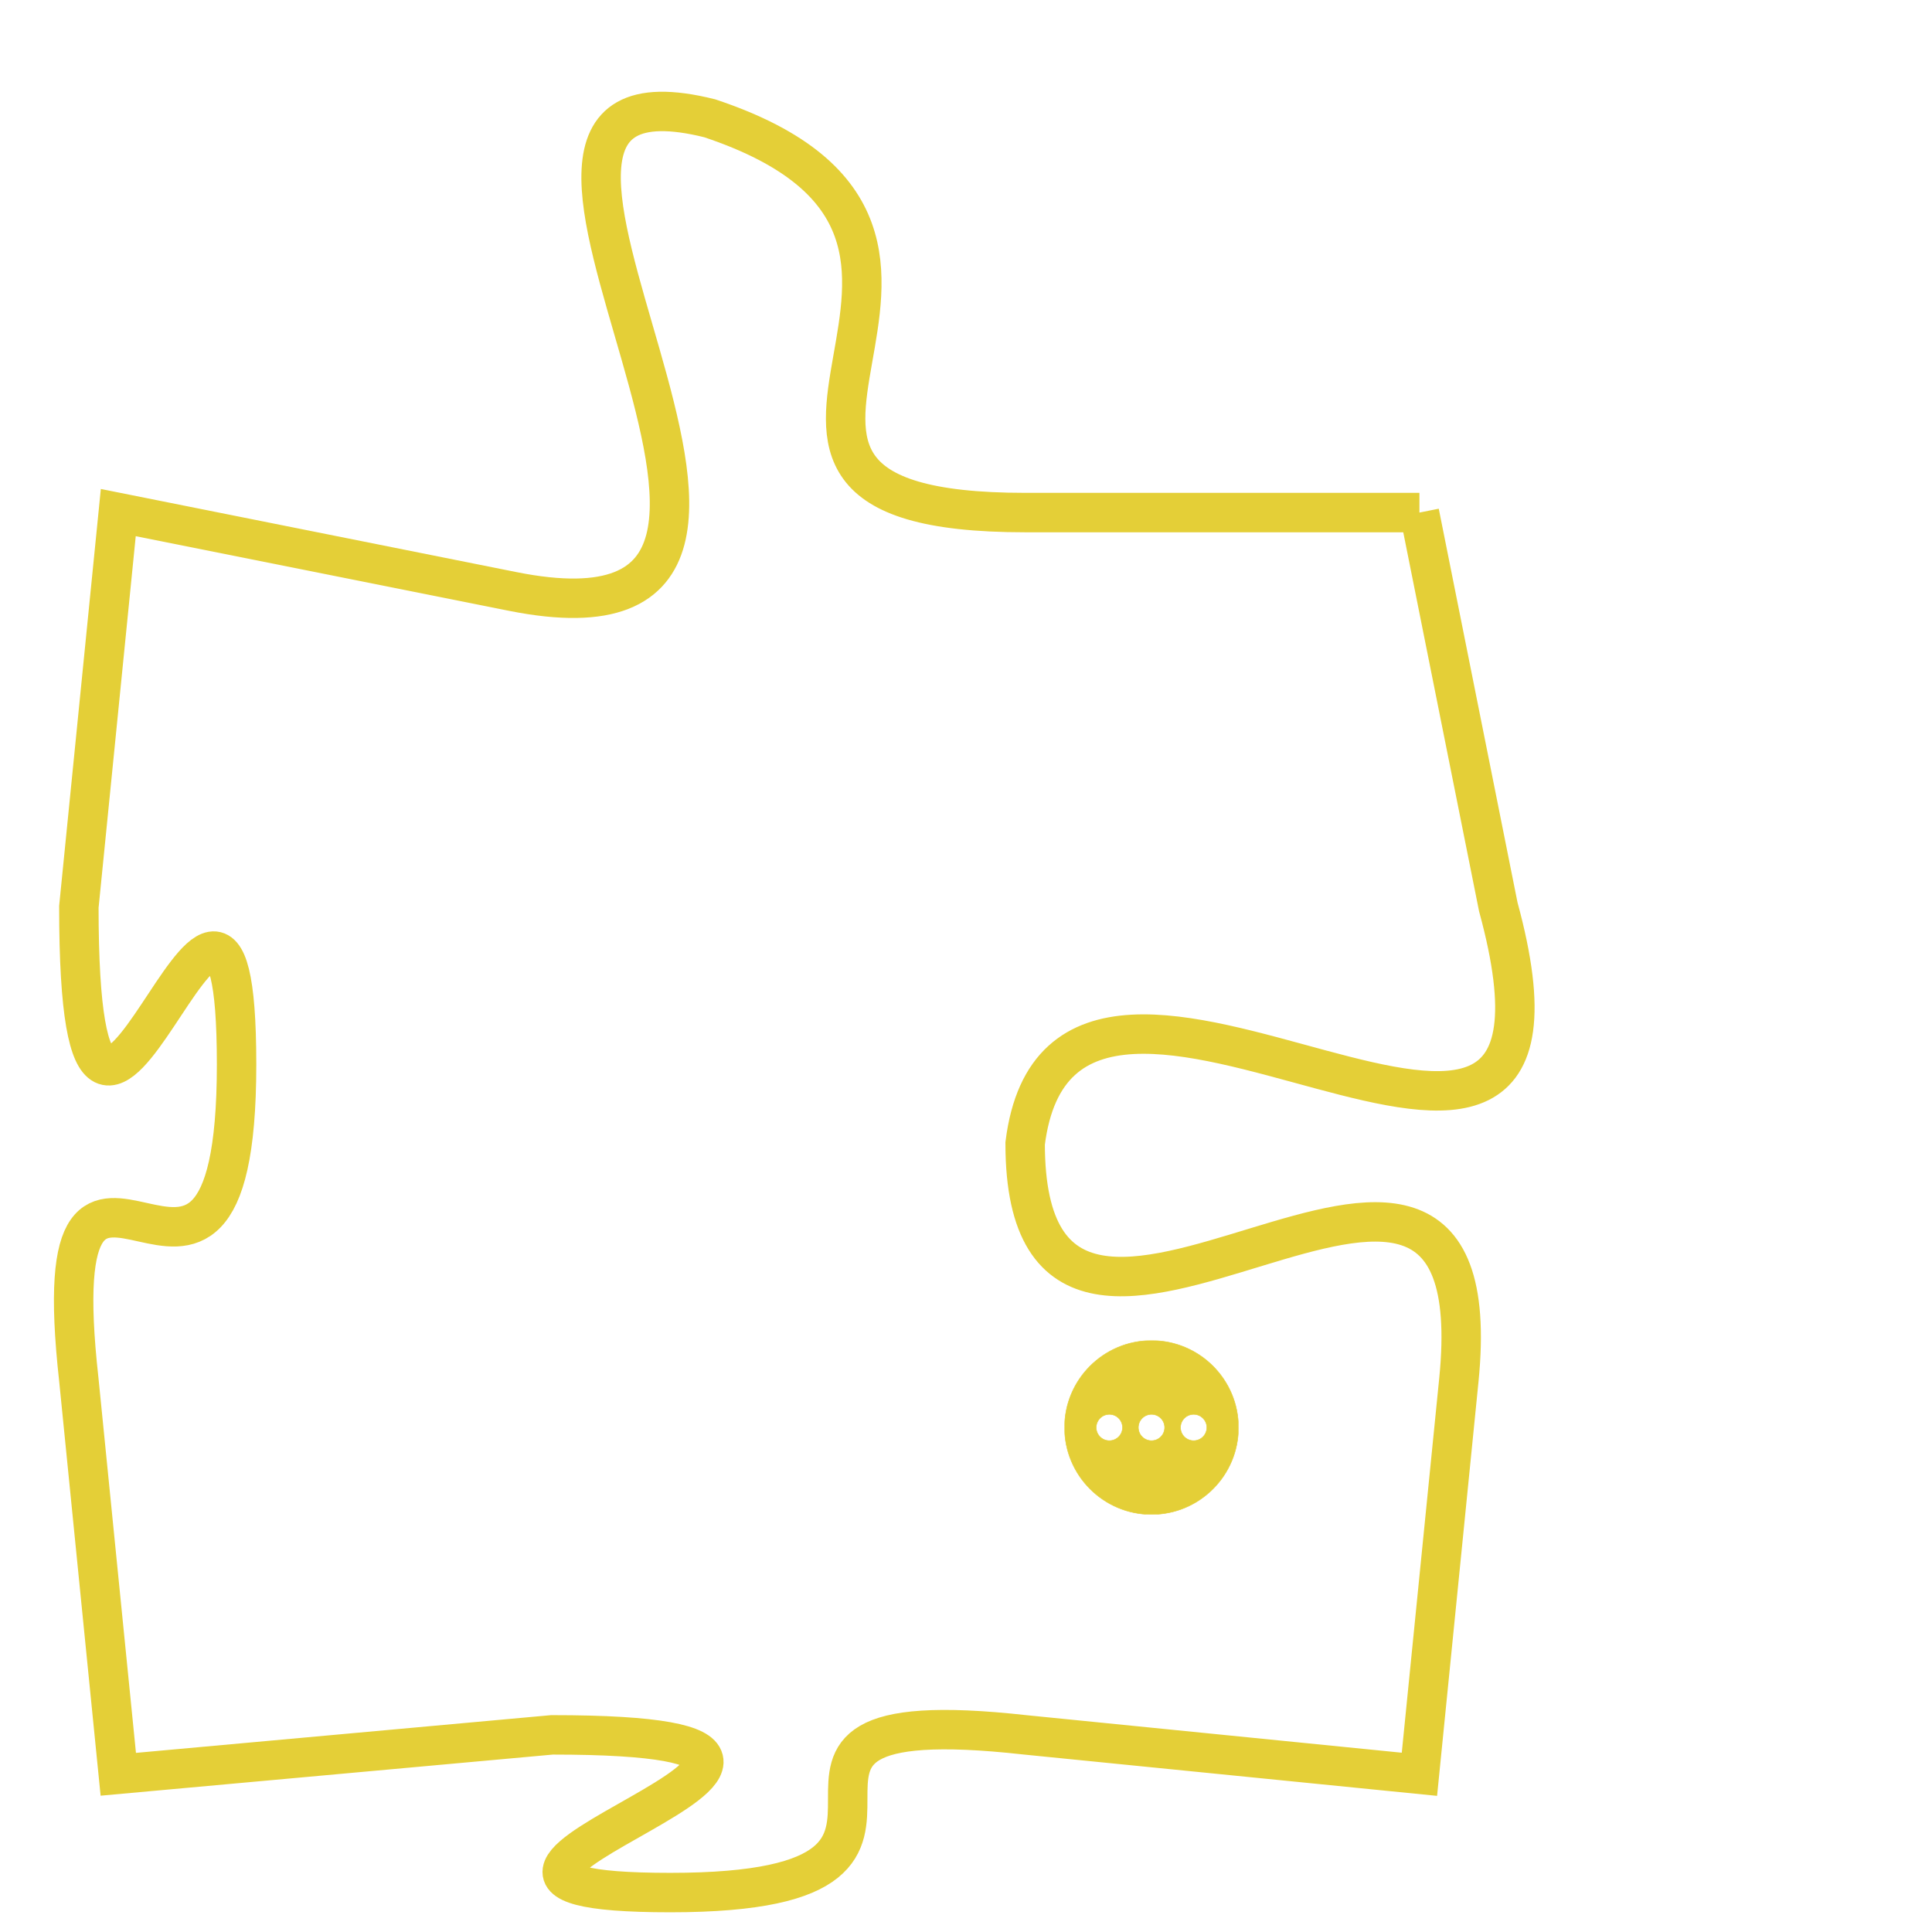 <svg version="1.1" xmlns="http://www.w3.org/2000/svg" xmlns:xlink="http://www.w3.org/1999/xlink" fill="transparent" x="0" y="0" width="350" height="350" preserveAspectRatio="xMinYMin slice"><style type="text/css">.links{fill:transparent;stroke: #E4CF37;}.links:hover{fill:#63D272; opacity:0.4;}</style><defs><g id="allt"><path id="t9458" d="M3267,2304 L3257,2304 C3247,2304 3258,2297 3249,2294 C3241,2292 3254,2308 3244,2306 L3234,2304 3234,2304 L3233,2314 C3233,2325 3237,2309 3237,2318 C3237,2327 3232,2317 3233,2326 L3234,2336 3234,2336 L3245,2335 C3256,2335 3239,2339 3248,2339 C3257,2339 3248,2334 3257,2335 L3267,2336 3267,2336 L3268,2326 C3269,2316 3257,2329 3257,2320 C3258,2312 3272,2325 3269,2314 L3267,2304"/></g><clipPath id="c" clipRule="evenodd" fill="transparent"><use href="#t9458"/></clipPath></defs><svg viewBox="3231 2291 42 49" preserveAspectRatio="xMinYMin meet"><svg width="4380" height="2430"><g><image crossorigin="anonymous" x="0" y="0" href="https://nftpuzzle.license-token.com/assets/completepuzzle.svg" width="100%" height="100%" /><g class="links"><use href="#t9458"/></g></g></svg><svg x="3258" y="2325" height="9%" width="9%" viewBox="0 0 330 330"><g><a xlink:href="https://nftpuzzle.license-token.com/" class="links"><title>See the most innovative NFT based token software licensing project</title><path fill="#E4CF37" id="more" d="M165,0C74.019,0,0,74.019,0,165s74.019,165,165,165s165-74.019,165-165S255.981,0,165,0z M85,190 c-13.785,0-25-11.215-25-25s11.215-25,25-25s25,11.215,25,25S98.785,190,85,190z M165,190c-13.785,0-25-11.215-25-25 s11.215-25,25-25s25,11.215,25,25S178.785,190,165,190z M245,190c-13.785,0-25-11.215-25-25s11.215-25,25-25 c13.785,0,25,11.215,25,25S258.785,190,245,190z"></path></a></g></svg></svg></svg>